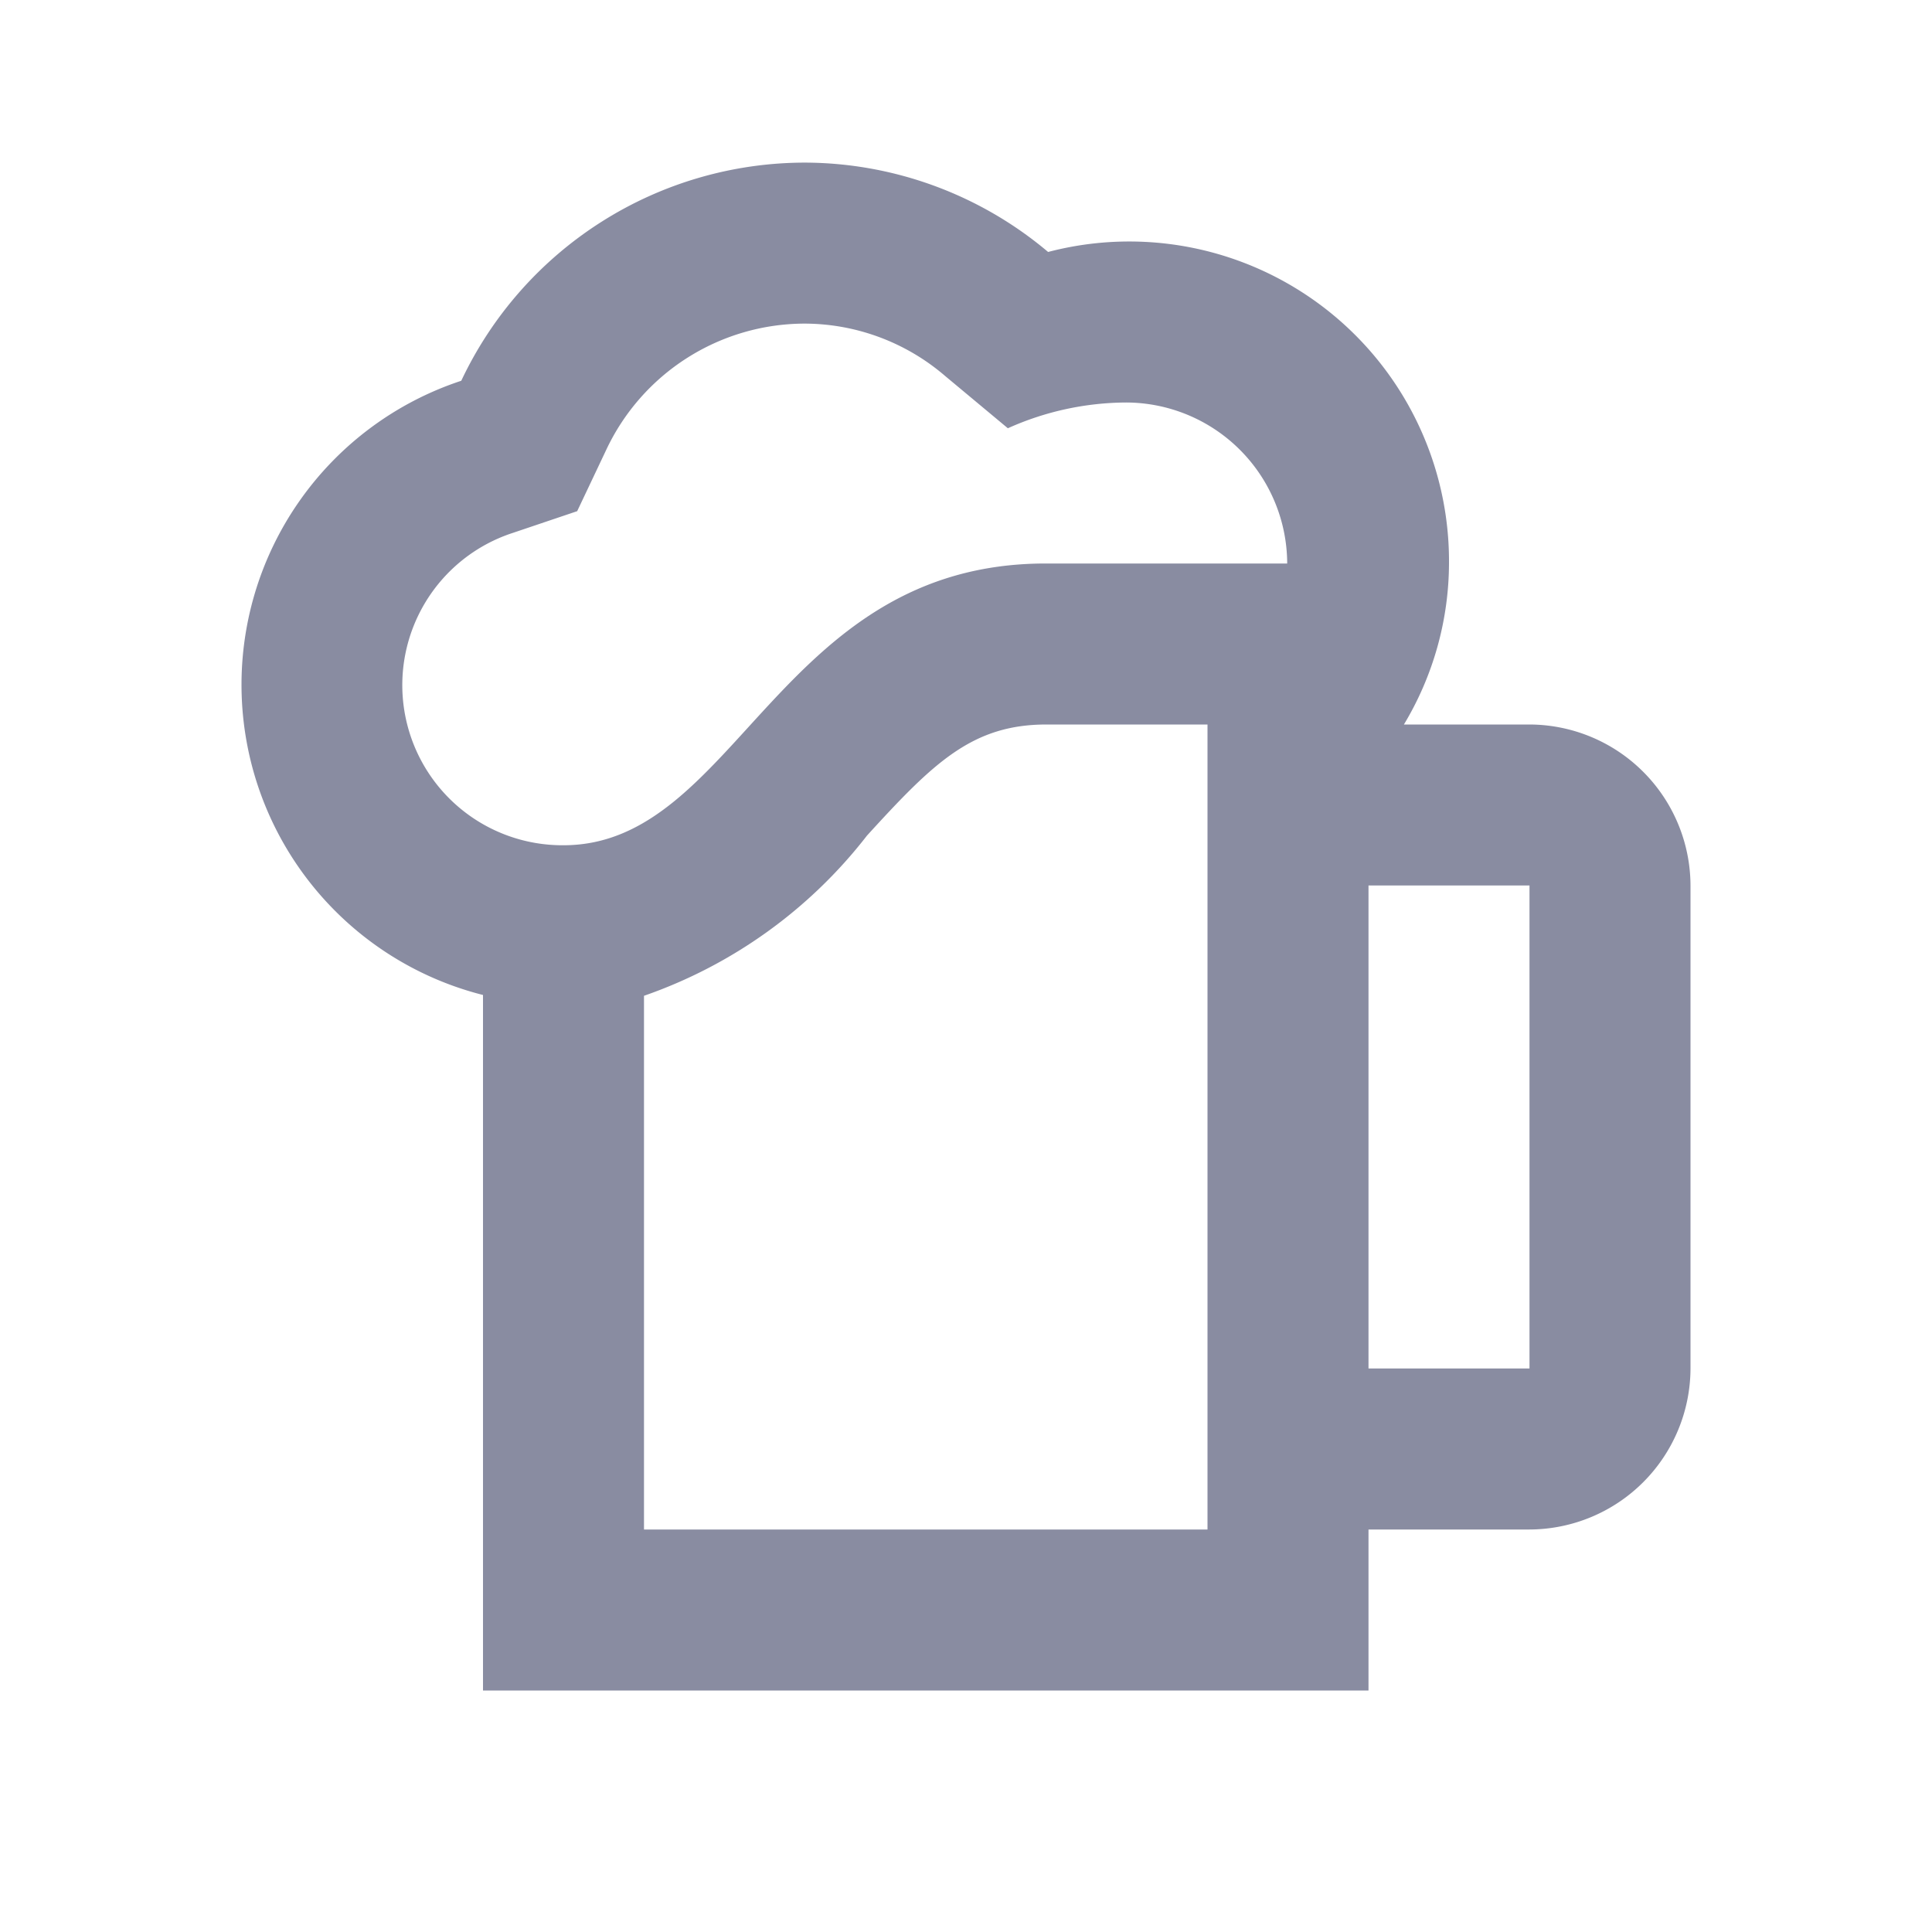 <svg id="Layer_1" data-name="Layer 1" xmlns="http://www.w3.org/2000/svg" viewBox="0 0 24 24">
  <path fill="#898ca1" d="M15,19H8V12.37a5.991,5.991,0,0,0,2.77-1.99C11.6,9.47,12.08,9,13,9h2ZM10,2.02A4.724,4.724,0,0,0,5.73,4.73,3.976,3.976,0,0,0,6,12.36V21H17V19h2a2.006,2.006,0,0,0,2-2V11a2.006,2.006,0,0,0-2-2H17.44A3.906,3.906,0,0,0,18,7a3.972,3.972,0,0,0-4.98-3.87A4.707,4.707,0,0,0,10,2.02ZM7,10.5a1.989,1.989,0,0,1-.63-3.88l.8-.27.36-.76A2.728,2.728,0,0,1,10,4.02a2.687,2.687,0,0,1,1.74.65l.78.65A3.621,3.621,0,0,1,13.99,5a2.006,2.006,0,0,1,2,2h-3C9.67,7,9.15,10.5,7,10.5ZM17,17V11h2v6Z"/>
</svg>
